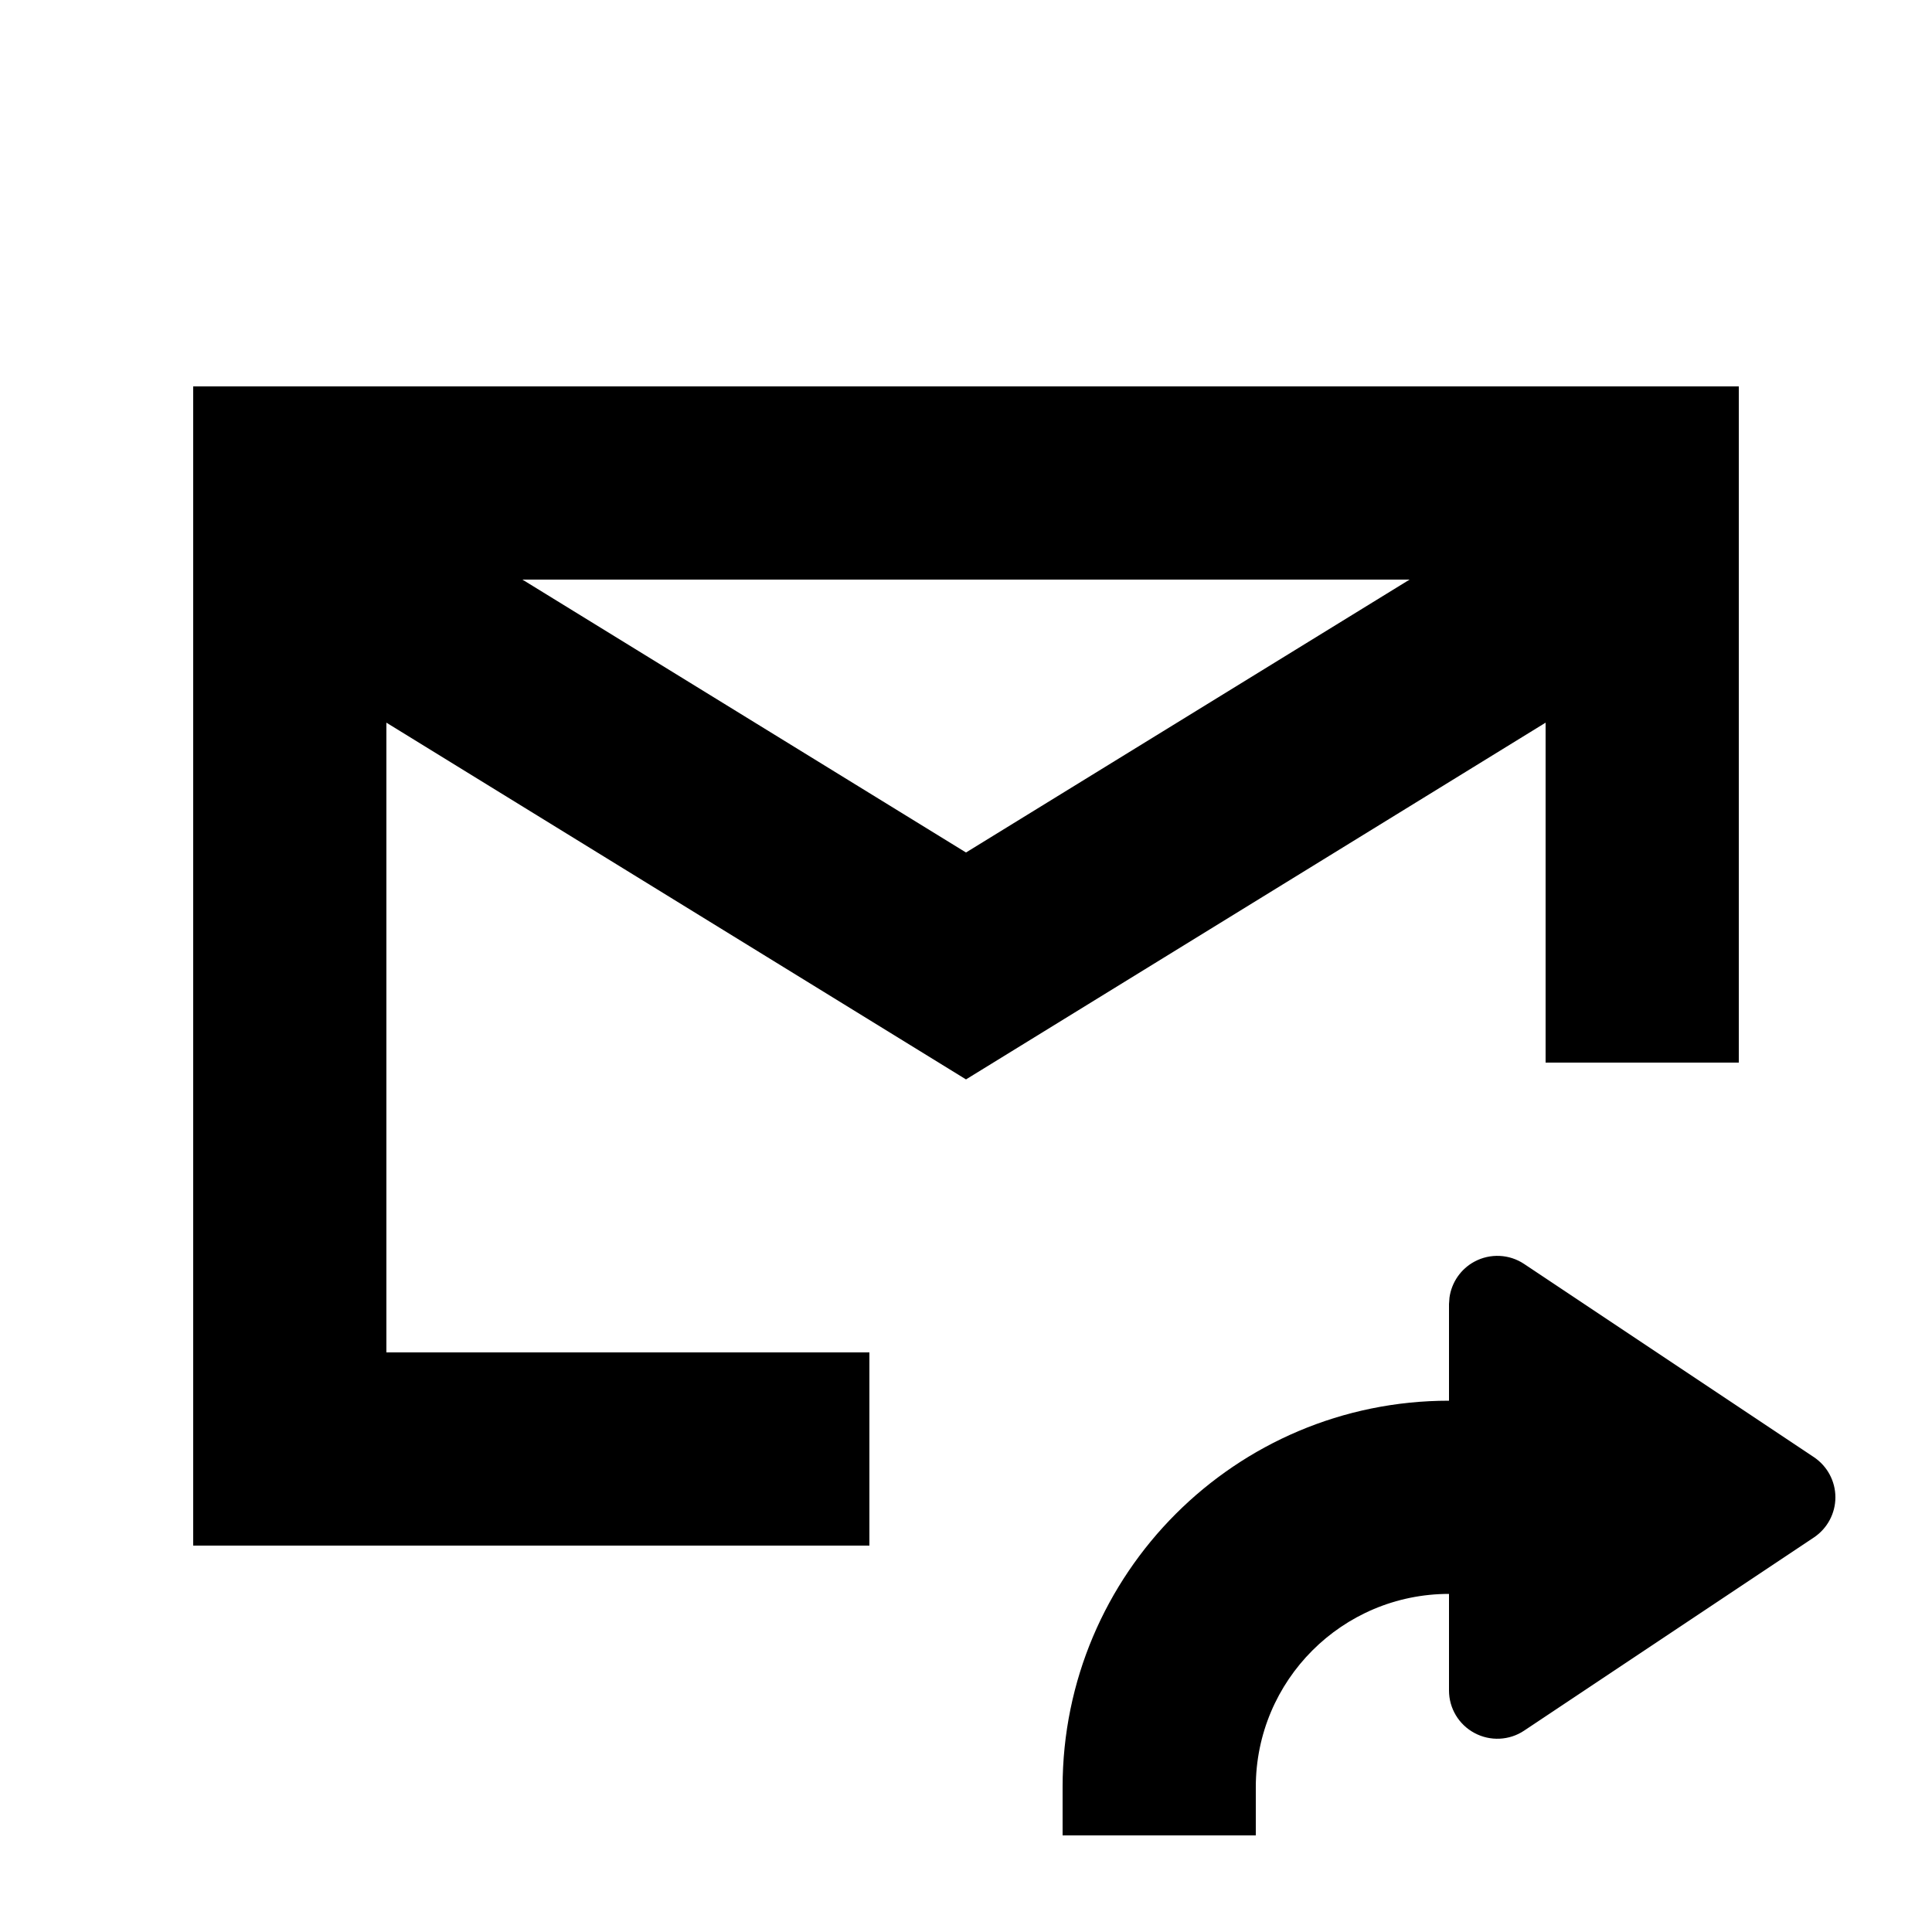 <svg xmlns="http://www.w3.org/2000/svg" width="20" height="20" viewBox="0 0 20 20" fill="none"><rect width="20" height="20" fill="none"/>
<path d="M15.264 13.06C15.426 12.973 15.624 12.982 15.777 13.084L18.777 15.084C18.916 15.177 19 15.333 19 15.5C19 15.667 18.916 15.823 18.777 15.916L15.777 17.916C15.624 18.018 15.426 18.027 15.264 17.94C15.101 17.853 15 17.684 15 17.5V16.5C13.895 16.5 13 17.395 13 18.5V19H11V18.5C11 16.291 12.791 14.5 15 14.5V13.5L15.005 13.432C15.027 13.275 15.122 13.136 15.264 13.06Z" fill="#000000"/>
<path d="M18 11H16V7.481L10 11.174L4 7.481V14H9V16H2V4H18V11ZM10 8.825L14.592 6H5.408L10 8.825Z" fill="#000000"/>
</svg>
